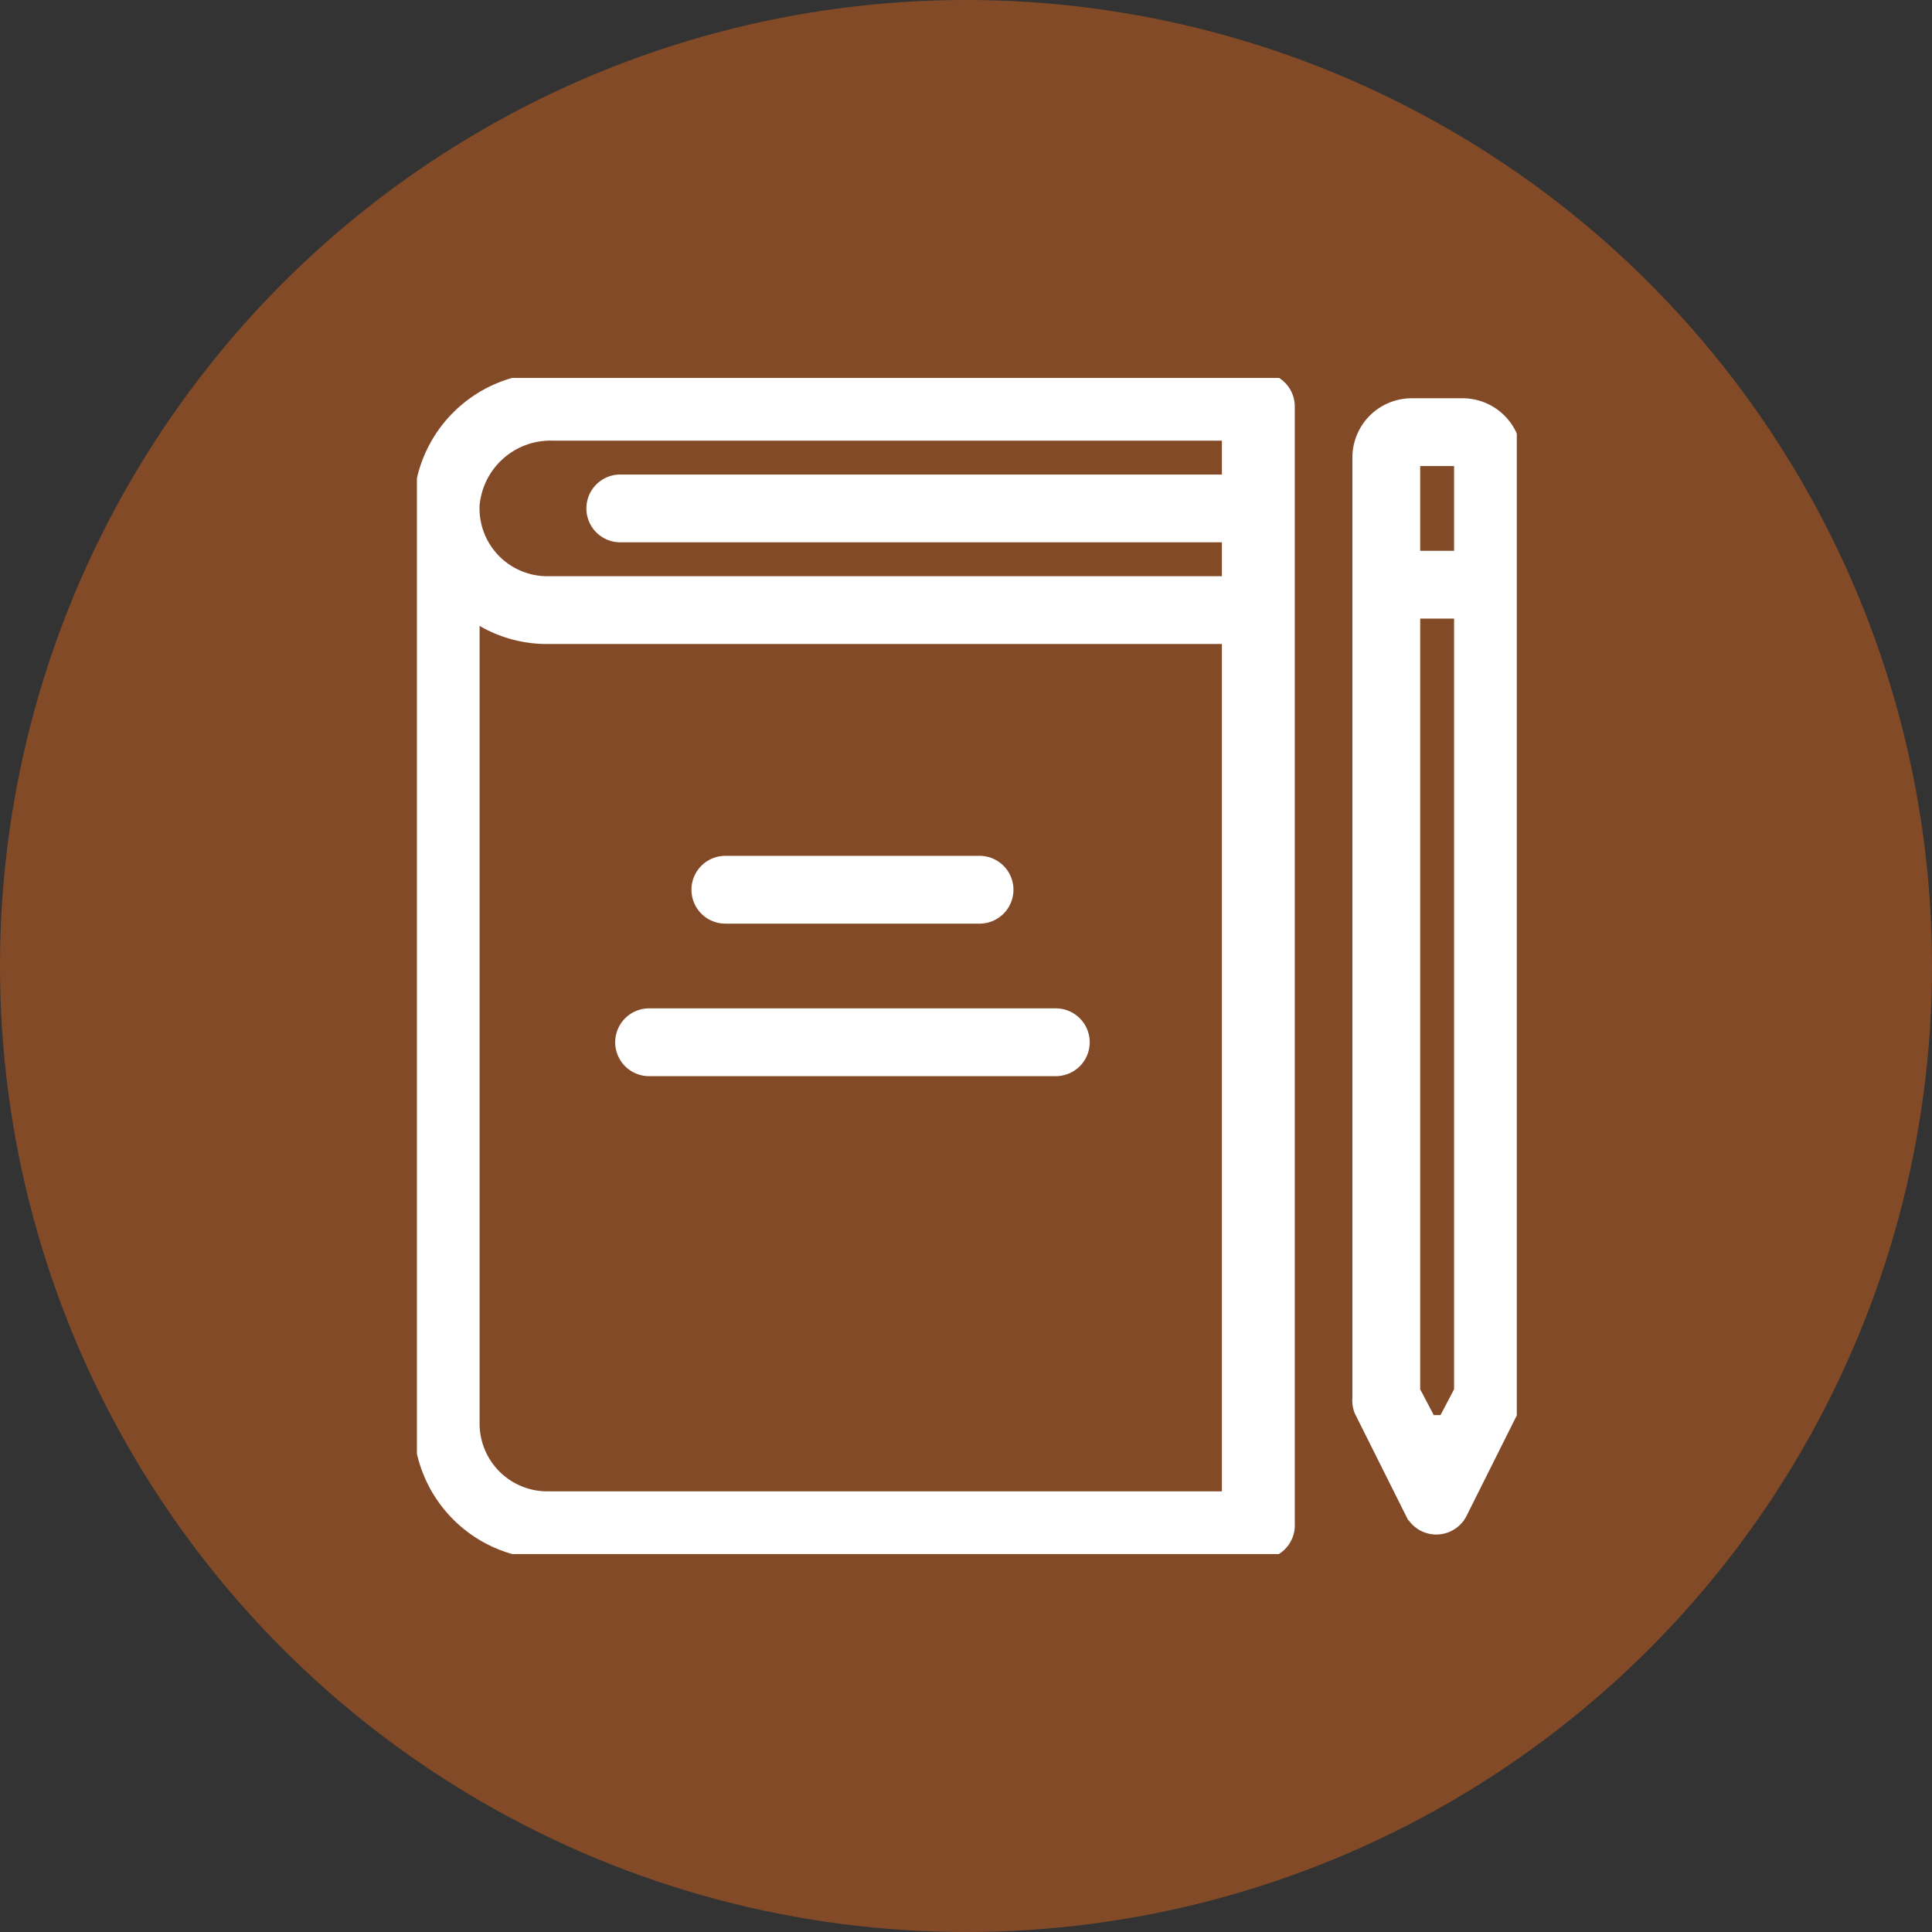 <svg xmlns="http://www.w3.org/2000/svg" width="114" height="114"><rect width="100%" height="100%" fill="#333333" stroke="none"/><defs><clipPath id="a"><path fill="none" d="M0 0h64.9v69.4H0z" data-name="Rectángulo 113"/></clipPath></defs><g data-name="Grupo 88"><g data-name="Componente 36 – 13"><circle cx="57" cy="57" r="57" fill="rgba(213,98,29,0.5)" data-name="Elipse 4"/></g><g data-name="Grupo 109"><g clip-path="url(#a)" data-name="Grupo 108" transform="translate(24.6 22.3)"><path fill="#fff" d="M49.6.2h-42A7.5 7.5 0 0 0 .3 7.7v54a7.5 7.5 0 0 0 7.5 7.5h42a1.5 1.5 0 0 0 1.5-1.6V1.7A1.5 1.5 0 0 0 49.6.2M8 3.2H48v3h-36a1.5 1.5 0 0 0 0 3h36v3H7.7a4.5 4.5 0 0 1-4.5-4.7A4.7 4.7 0 0 1 8 3.2m-.3 63a4.5 4.5 0 0 1-4.5-4.6V13.7a7.4 7.4 0 0 0 4.5 1.5H48v51Z" data-name="Trazado 190"/><path fill="none" stroke="#fff" stroke-miterlimit="10" strokeWidth=".3" d="M49.6.2h-42A7.5 7.5 0 0 0 .3 7.7v54a7.5 7.5 0 0 0 7.5 7.5h42a1.5 1.5 0 0 0 1.5-1.6V1.7A1.5 1.5 0 0 0 49.6.2ZM8 3.2H48v3h-36a1.5 1.5 0 0 0 0 3h36v3H7.7a4.5 4.5 0 0 1-4.5-4.7A4.7 4.7 0 0 1 8 3.2Zm-.3 63a4.5 4.5 0 0 1-4.5-4.6V13.7a7.4 7.4 0 0 0 4.5 1.5H48v51Z" data-name="Trazado 191"/><path fill="#fff" d="M18.2 28.7h15a1.5 1.5 0 0 1 0 3h-15a1.5 1.5 0 0 1 0-3" data-name="Trazado 192"/><path fill="none" stroke="#fff" stroke-miterlimit="10" strokeWidth=".3" d="M18.2 28.7h15a1.5 1.5 0 0 1 0 3h-15a1.5 1.5 0 0 1 0-3Z" data-name="Trazado 193"/><path fill="#fff" d="M13.7 37.7h24a1.5 1.5 0 0 1 0 3h-24a1.5 1.5 0 1 1 0-3" data-name="Trazado 194"/><path fill="none" stroke="#fff" stroke-miterlimit="10" strokeWidth=".3" d="M13.7 37.7h24a1.5 1.5 0 0 1 0 3h-24a1.5 1.5 0 1 1 0-3Z" data-name="Trazado 195"/><path fill="#fff" d="M61.7 1.7h-3a3 3 0 0 0-3 3v55.5a1.5 1.5 0 0 0 .1.7l3 6a1.5 1.5 0 0 0 2.7 0l3-6a1.5 1.5 0 0 0 .2-.7V4.7a3 3 0 0 0-3-3m0 9h-3v-6h3Zm-1 51h-1l-1-1.9V13.7h3v46.1Z" data-name="Trazado 196"/><path fill="none" stroke="#fff" stroke-miterlimit="10" strokeWidth=".3" d="M61.7 1.7h-3a3 3 0 0 0-3 3v55.5a1.5 1.5 0 0 0 .1.7l3 6a1.5 1.5 0 0 0 2.7 0l3-6a1.5 1.5 0 0 0 .2-.7V4.7a3 3 0 0 0-3-3Zm0 9h-3v-6h3Zm-1 51h-1l-1-1.9V13.7h3v46.1Z" data-name="Trazado 197"/></g></g></g></svg>